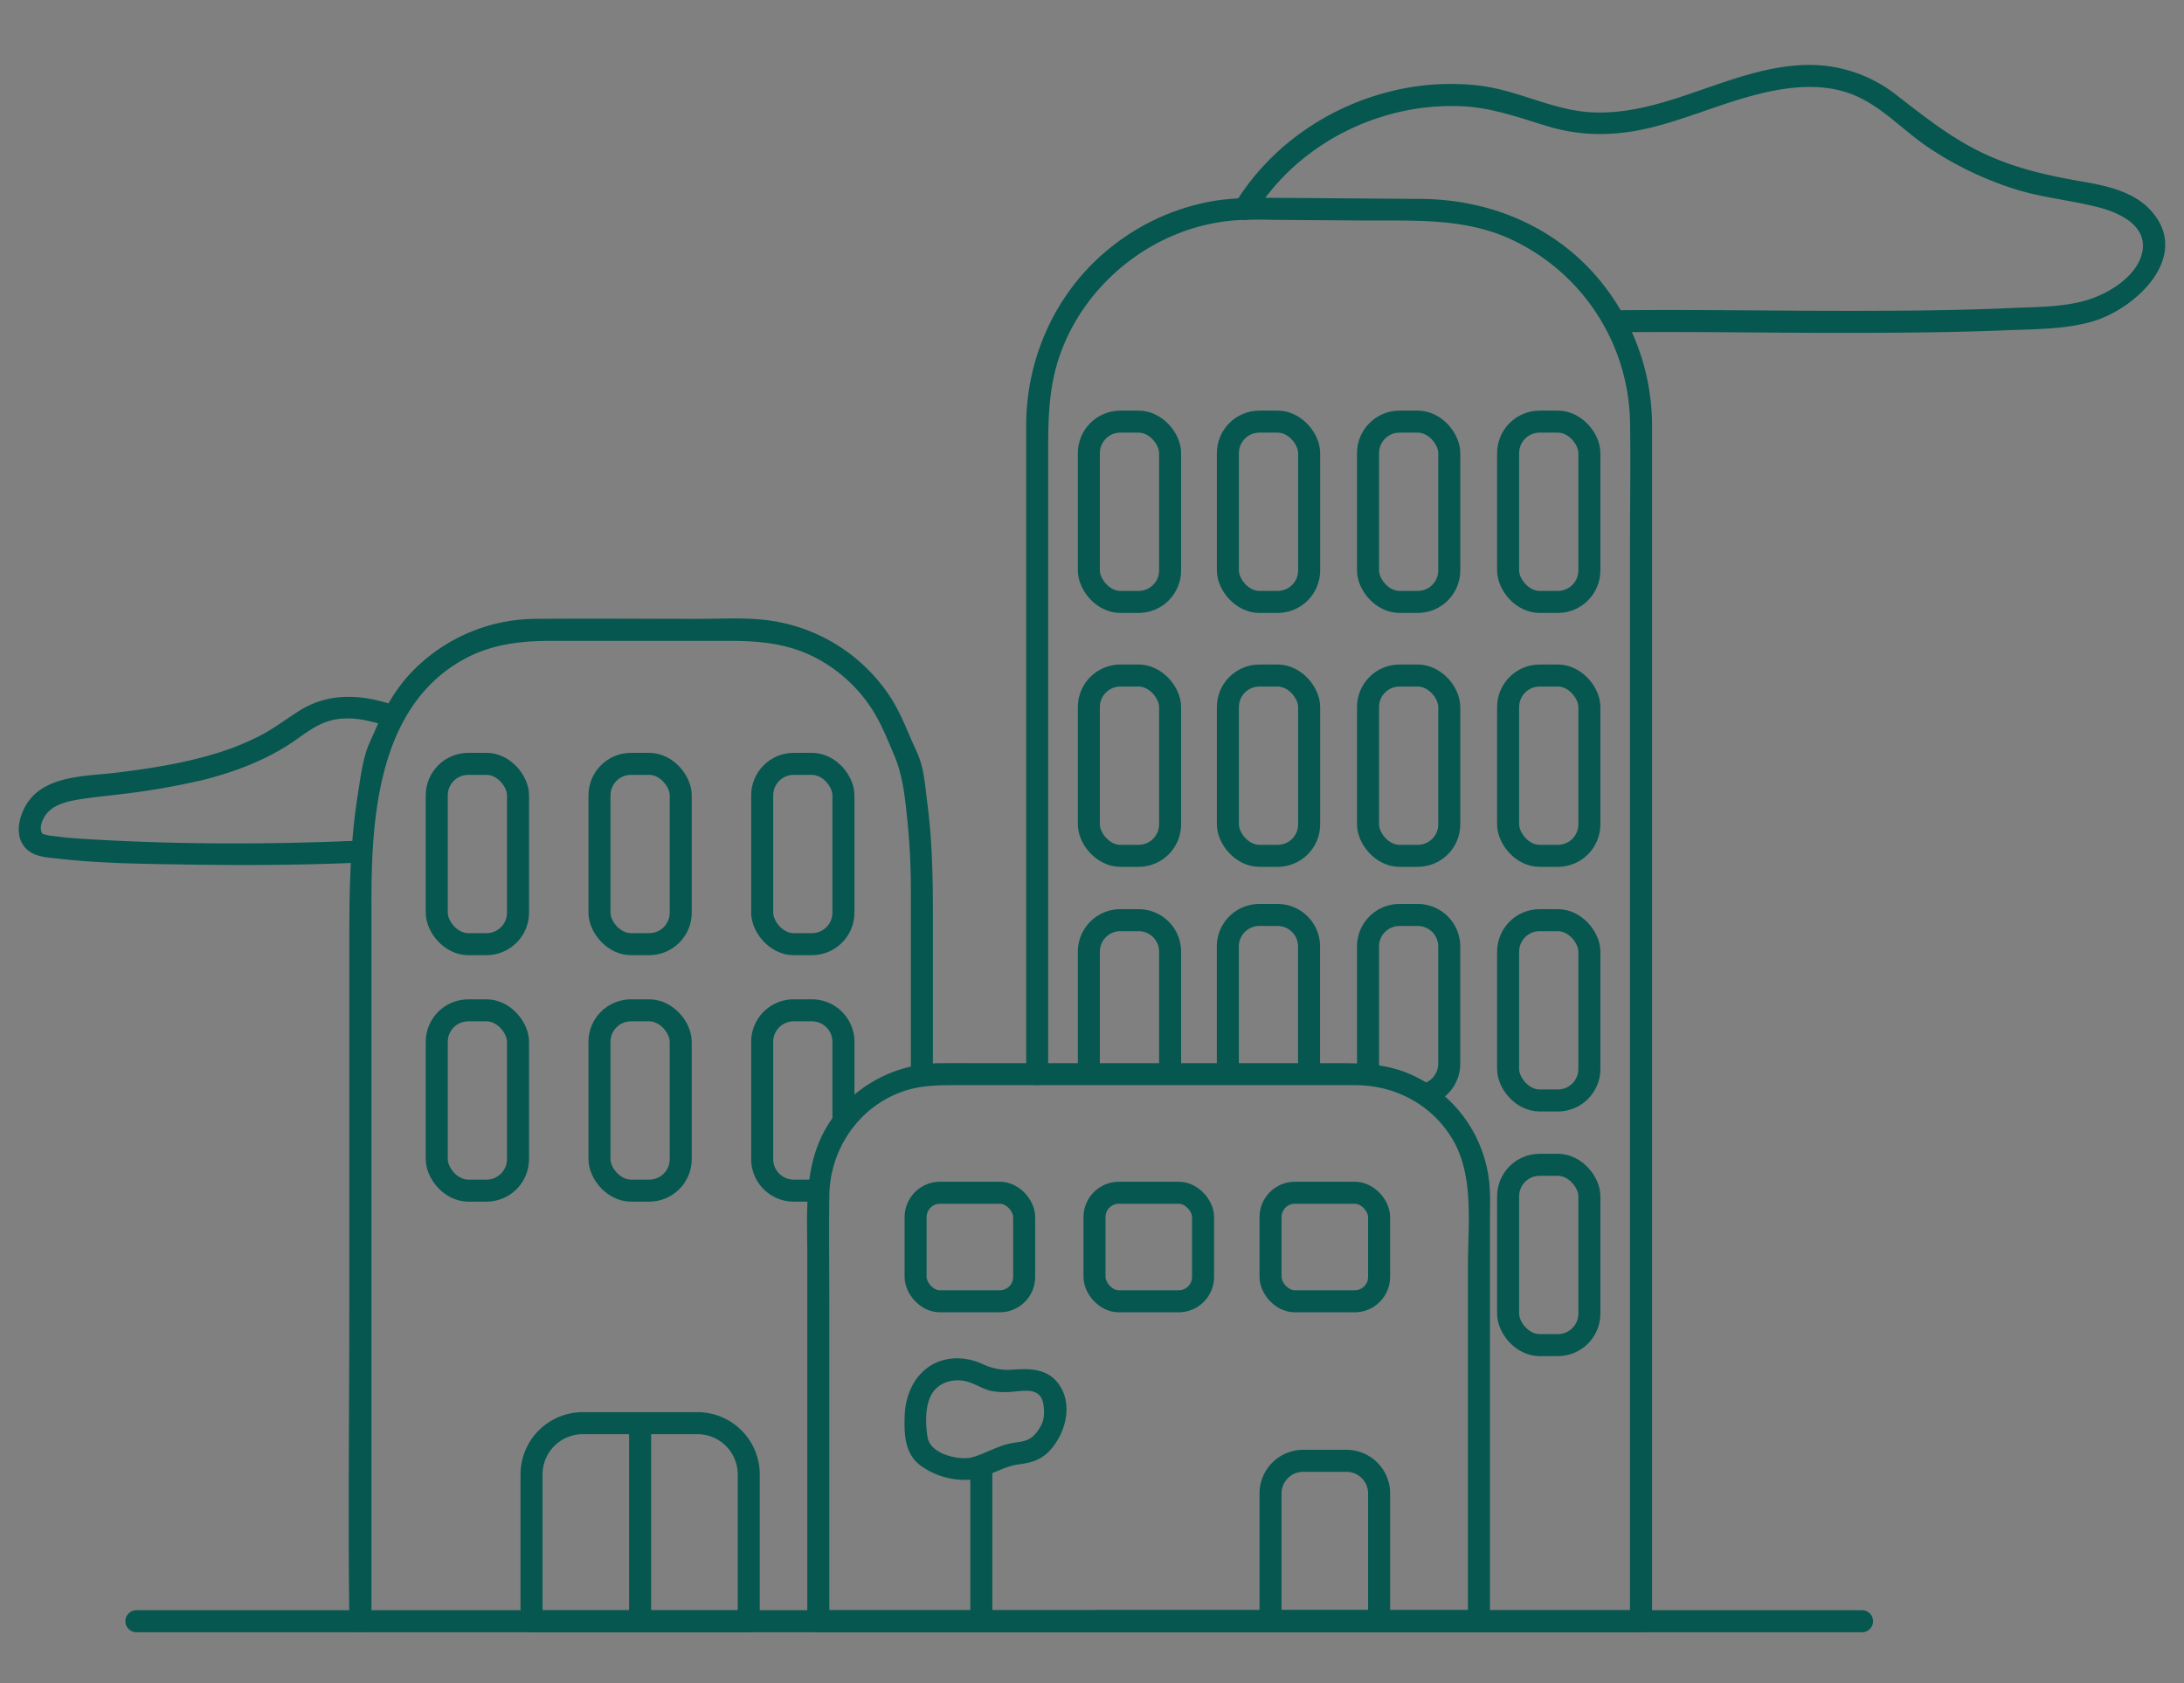 <svg id="Layer_1" data-name="Layer 1" xmlns="http://www.w3.org/2000/svg" viewBox="0 0 869.23 670.11"><rect x="0" y="0" width="869.23" height="670.11" fill="#808080" stroke="none"/><defs><style>.cls-1{fill:none;}.cls-1,.cls-3,.cls-4{stroke:#05574f;stroke-linejoin:round;stroke-width:8.76px;}.cls-2{fill:#05574f;}.cls-3,.cls-4{fill:#fff;}.cls-4{stroke-linecap:round;}</style></defs><title>iconsButter</title><rect class="cls-1" x="600.23" y="463.71" width="32.34" height="71.78" rx="12.54"/><path class="cls-2" d="M147.83,645.41V393.29c0-11.52,0-23,0-34.56,0-34,2.9-77.09,36.16-95.93,11.07-6.27,22.9-7.67,35.31-7.67h71.2c12.12,0,23.68,1.11,34.64,7a59.52,59.52,0,0,1,22,20.31c3.57,5.58,6,11.78,8.59,17.83,3.66,8.47,4.47,17.39,5.43,26.59a271.07,271.07,0,0,1,1.37,27.47q0,33.23,0,66.45v6.84c0,5.64,8.76,5.65,8.76,0V362.92c0-14.6-.36-29.12-2.27-43.64-.74-5.63-1.13-11.92-3.06-17.26-.86-2.4-2-4.73-3.06-7.07-2.68-6.22-5.2-12.48-9-18.14a68.85,68.85,0,0,0-50.2-30.1c-8.38-.87-17-.34-25.44-.34-21.68,0-43.37-.2-65,0a68.9,68.9,0,0,0-50.9,22.79c-5.63,6.37-9.59,13.57-12.94,21.32-1,2.27-2.07,4.52-3,6.83-2.23,5.86-3,12.76-4,18.94-3.15,19.68-3.4,39.31-3.4,59.14V523.26c0,40-.52,80.13,0,120.17v2c0,5.64,8.76,5.65,8.76,0Z"/><path class="cls-1" d="M232,566.57h45.61A20.4,20.4,0,0,1,298,587v58.44a0,0,0,0,1,0,0H211.55a0,0,0,0,1,0,0V587A20.4,20.4,0,0,1,232,566.57Z"/><rect class="cls-1" x="173.83" y="304.09" width="32.34" height="71.78" rx="12.54"/><rect class="cls-1" x="238.59" y="304.09" width="32.34" height="71.78" rx="12.54"/><rect class="cls-1" x="303.35" y="304.09" width="32.34" height="71.78" rx="12.54"/><rect class="cls-1" x="173.83" y="402.21" width="32.34" height="71.78" rx="12.54"/><rect class="cls-1" x="238.59" y="402.21" width="32.34" height="71.78" rx="12.54"/><path class="cls-1" d="M326.07,473.64a12.28,12.28,0,0,1-2.92.35H315.9a12.55,12.55,0,0,1-12.55-12.55V414.75a12.55,12.55,0,0,1,12.55-12.54h7.25a12.55,12.55,0,0,1,12.54,12.54V446.5"/><path class="cls-1" d="M433.53,427.61a12.63,12.63,0,0,1-.17-2.06V378.86a12.55,12.55,0,0,1,12.55-12.54h7.25a12.55,12.55,0,0,1,12.54,12.54v46.69"/><rect class="cls-1" x="600.23" y="366.32" width="32.34" height="71.78" rx="12.54"/><line class="cls-3" x1="254.76" y1="566.57" x2="254.76" y2="645.41"/><path class="cls-2" d="M417.17,427.72V184.36c0-14.59-.31-28.71,4.59-42.79,10.05-28.88,37-50.37,67.42-53.63,7-.75,14.1-.45,21.13-.39l32.11.23c20.09.15,40.39-1.17,59.14,7.57a81.94,81.94,0,0,1,47.19,72.32c.27,15.4,0,30.84,0,46.24v431.5l4.38-4.38H436.88c-5.63,0-5.64,8.76,0,8.76H653.14a4.44,4.44,0,0,0,4.38-4.38V229.27c0-19.7,0-39.4,0-59.1A91.44,91.44,0,0,0,635,109.57c-17.7-20.14-42.93-30.19-69.43-30.38l-58.13-.43c-8.34-.06-16.56-.09-24.84,1.32a89.52,89.52,0,0,0-40.81,18.64c-21.29,17.1-33.29,43.28-33.37,70.45,0,12.38,0,24.75,0,37.12V427.72c0,5.64,8.76,5.65,8.76,0Z"/><path class="cls-2" d="M325.69,649.79H588.62a4.44,4.44,0,0,0,4.38-4.38V486.1c0-5.2.25-10.52-.32-15.7A53,53,0,0,0,561,427.53c-8.5-3.64-17.24-4.27-26.3-4.27H390.64c-5.46,0-10.92-.06-16.38,0A53.38,53.38,0,0,0,332.17,444c-12.82,16.73-10.86,36.75-10.86,56.43v145c0,5.64,8.76,5.65,8.76,0V520.76c0-14.93-.19-29.87,0-44.8.22-18.31,11.59-35.2,29.05-41.38C366.34,432,373.54,432,381,432h141.7c5.7,0,11.41,0,17.12,0,15.75.14,30.38,8,38.41,21.75,8.56,14.61,6,34,6,50.34v141.3l4.38-4.38H325.69C320.05,641,320,649.79,325.69,649.79Z"/><path class="cls-1" d="M518.65,581.55h17.24a13,13,0,0,1,13,13v50.88a0,0,0,0,1,0,0H505.67a0,0,0,0,1,0,0V594.53A13,13,0,0,1,518.65,581.55Z"/><line class="cls-1" x1="390.57" y1="645.41" x2="390.57" y2="584.66"/><polyline class="cls-4" points="54.28 645.41 143.45 645.41 741.1 645.41"/><rect class="cls-1" x="505.67" y="474.83" width="43.21" height="43.21" rx="9.7"/><rect class="cls-1" x="364.41" y="474.83" width="43.21" height="43.21" rx="9.7"/><rect class="cls-1" x="435.61" y="474.83" width="43.21" height="43.21" rx="9.7"/><path class="cls-2" d="M386.25,580.34c-5.59.89-16.09-1.71-17.1-8.24-.82-5.37-1.1-12.71,1.89-17.47,2.85-4.55,8.88-6,13.85-4.63,3.23.88,6.06,2.85,9.34,3.66a29.52,29.52,0,0,0,9.38.32c2.62-.2,6-.77,8.47.35,3.14,1.41,3.37,4.91,3.43,7.94.06,3.23-1.07,5.57-3.07,8.12-3.16,4-6.53,3.32-11.05,4.41-5.25,1.26-9.92,4.2-15.14,5.54-5.45,1.41-3.14,9.86,2.33,8.45,5.81-1.5,11-5.09,17-5.85,5.4-.68,9.39-2,13-6.35,5.95-7.11,8.6-18.63,2.12-26.44-4.3-5.18-10.93-5.4-17.14-4.93a23.51,23.51,0,0,1-12.46-2.17,25.21,25.21,0,0,0-9-2.28c-13.66-.6-21.68,10.28-22.05,23-.21,7.11,0,14.75,6.07,19.46a29.93,29.93,0,0,0,22.46,5.55C394.13,587.91,391.78,579.46,386.25,580.34Z"/><rect class="cls-1" x="433.36" y="167.85" width="32.34" height="71.78" rx="12.54"/><rect class="cls-1" x="488.7" y="167.85" width="32.34" height="71.78" rx="12.54"/><rect class="cls-1" x="544.47" y="167.85" width="32.34" height="71.78" rx="12.54"/><rect class="cls-1" x="600.23" y="167.85" width="32.34" height="71.78" rx="12.54"/><rect class="cls-1" x="433.36" y="268.93" width="32.34" height="71.78" rx="12.54"/><rect class="cls-1" x="488.7" y="268.93" width="32.34" height="71.78" rx="12.54"/><path class="cls-1" d="M489.68,428.36a12.58,12.58,0,0,1-1-4.88V376.79a12.53,12.53,0,0,1,12.54-12.54h7.25A12.53,12.53,0,0,1,521,376.79v46.69a12.55,12.55,0,0,1-.71,4.17"/><rect class="cls-1" x="544.47" y="268.93" width="32.34" height="71.78" rx="12.54"/><path class="cls-1" d="M545.17,427.65a12.8,12.8,0,0,1-.7-4.17V376.79A12.53,12.53,0,0,1,557,364.25h7.25a12.53,12.53,0,0,1,12.54,12.54v46.69a12.54,12.54,0,0,1-9.38,12.14"/><rect class="cls-1" x="600.23" y="268.93" width="32.34" height="71.78" rx="12.54"/><path class="cls-2" d="M499,85.52c11.46-18.76,29.91-32.48,50.83-39a92.86,92.86,0,0,1,32.1-4.22c11.82.56,22.38,4.41,33.59,7.84,13.35,4.1,26.51,4.11,40.08,1,13.73-3.15,26.67-8.83,40.21-12.61,12.66-3.54,26.59-5.86,39.4-1.67,12.48,4.08,21.64,14.68,32.32,21.87A134.85,134.85,0,0,0,801.05,75c11.11,3.63,22.63,4.6,33.89,7.46,8.8,2.23,20.55,7.64,17.44,18.89-2.53,9.15-13.54,15.73-22.08,18.22-9.63,2.8-20.5,2.63-30.42,3.08-16.84.75-33.7,1-50.55,1.06-35.58.22-71.17-.57-106.74-.19-5.64.06-5.65,8.82,0,8.76,33.75-.36,67.51.37,101.26.22,18-.08,36.08-.26,54.1-1,11.24-.47,23.58-.32,34.51-3.43,17.72-5,40.35-26.47,23.19-44.68-6.95-7.38-18-9.6-27.53-11.23-13.07-2.24-25.71-5.12-37.81-10.69C777.12,55.4,766.36,46.81,755,38a55.87,55.87,0,0,0-36.64-12.12c-29.63.86-55.94,20.74-85.72,18.78-15-1-28.7-8.73-43.68-10.56a98.88,98.88,0,0,0-37.35,2.76c-24.73,6.59-46.74,22.3-60.12,44.21-2.95,4.83,4.62,9.23,7.56,4.42Z"/><path class="cls-2" d="M154.49,280c-12.21-3.78-24.58-3.94-35.62,3.12-5.13,3.28-9.91,6.92-15.33,9.74a104.5,104.5,0,0,1-18.79,7.43C72.3,304,59.4,306,46.53,307.58c-10.6,1.33-24.51.95-32.86,8.75-5.82,5.43-9.77,17.81-1.37,23,3.26,2,7.88,2.15,11.56,2.57,16.49,1.85,33.24,2,49.82,2.26,21.83.34,43.69.29,65.5-.59,5.62-.23,5.65-9,0-8.76-33.65,1.37-67.6,1.35-101.24-.57-5.49-.31-11-.6-16.49-1.41A16.48,16.48,0,0,1,17.1,332c-1.05-.49.07.54-.35-.26-1.13-2.16-.14-4.83,1.05-6.76,2.71-4.36,8.06-5.73,12.79-6.58,5.82-1,11.75-1.5,17.61-2.25a285.8,285.8,0,0,0,32.49-5.63c12-3,23.94-7.42,34.4-14.18,5.22-3.37,10-7.67,16.12-9.39,6.92-2,14.25-.53,21,1.55,5.39,1.67,7.7-6.78,2.32-8.45Z"/></svg>